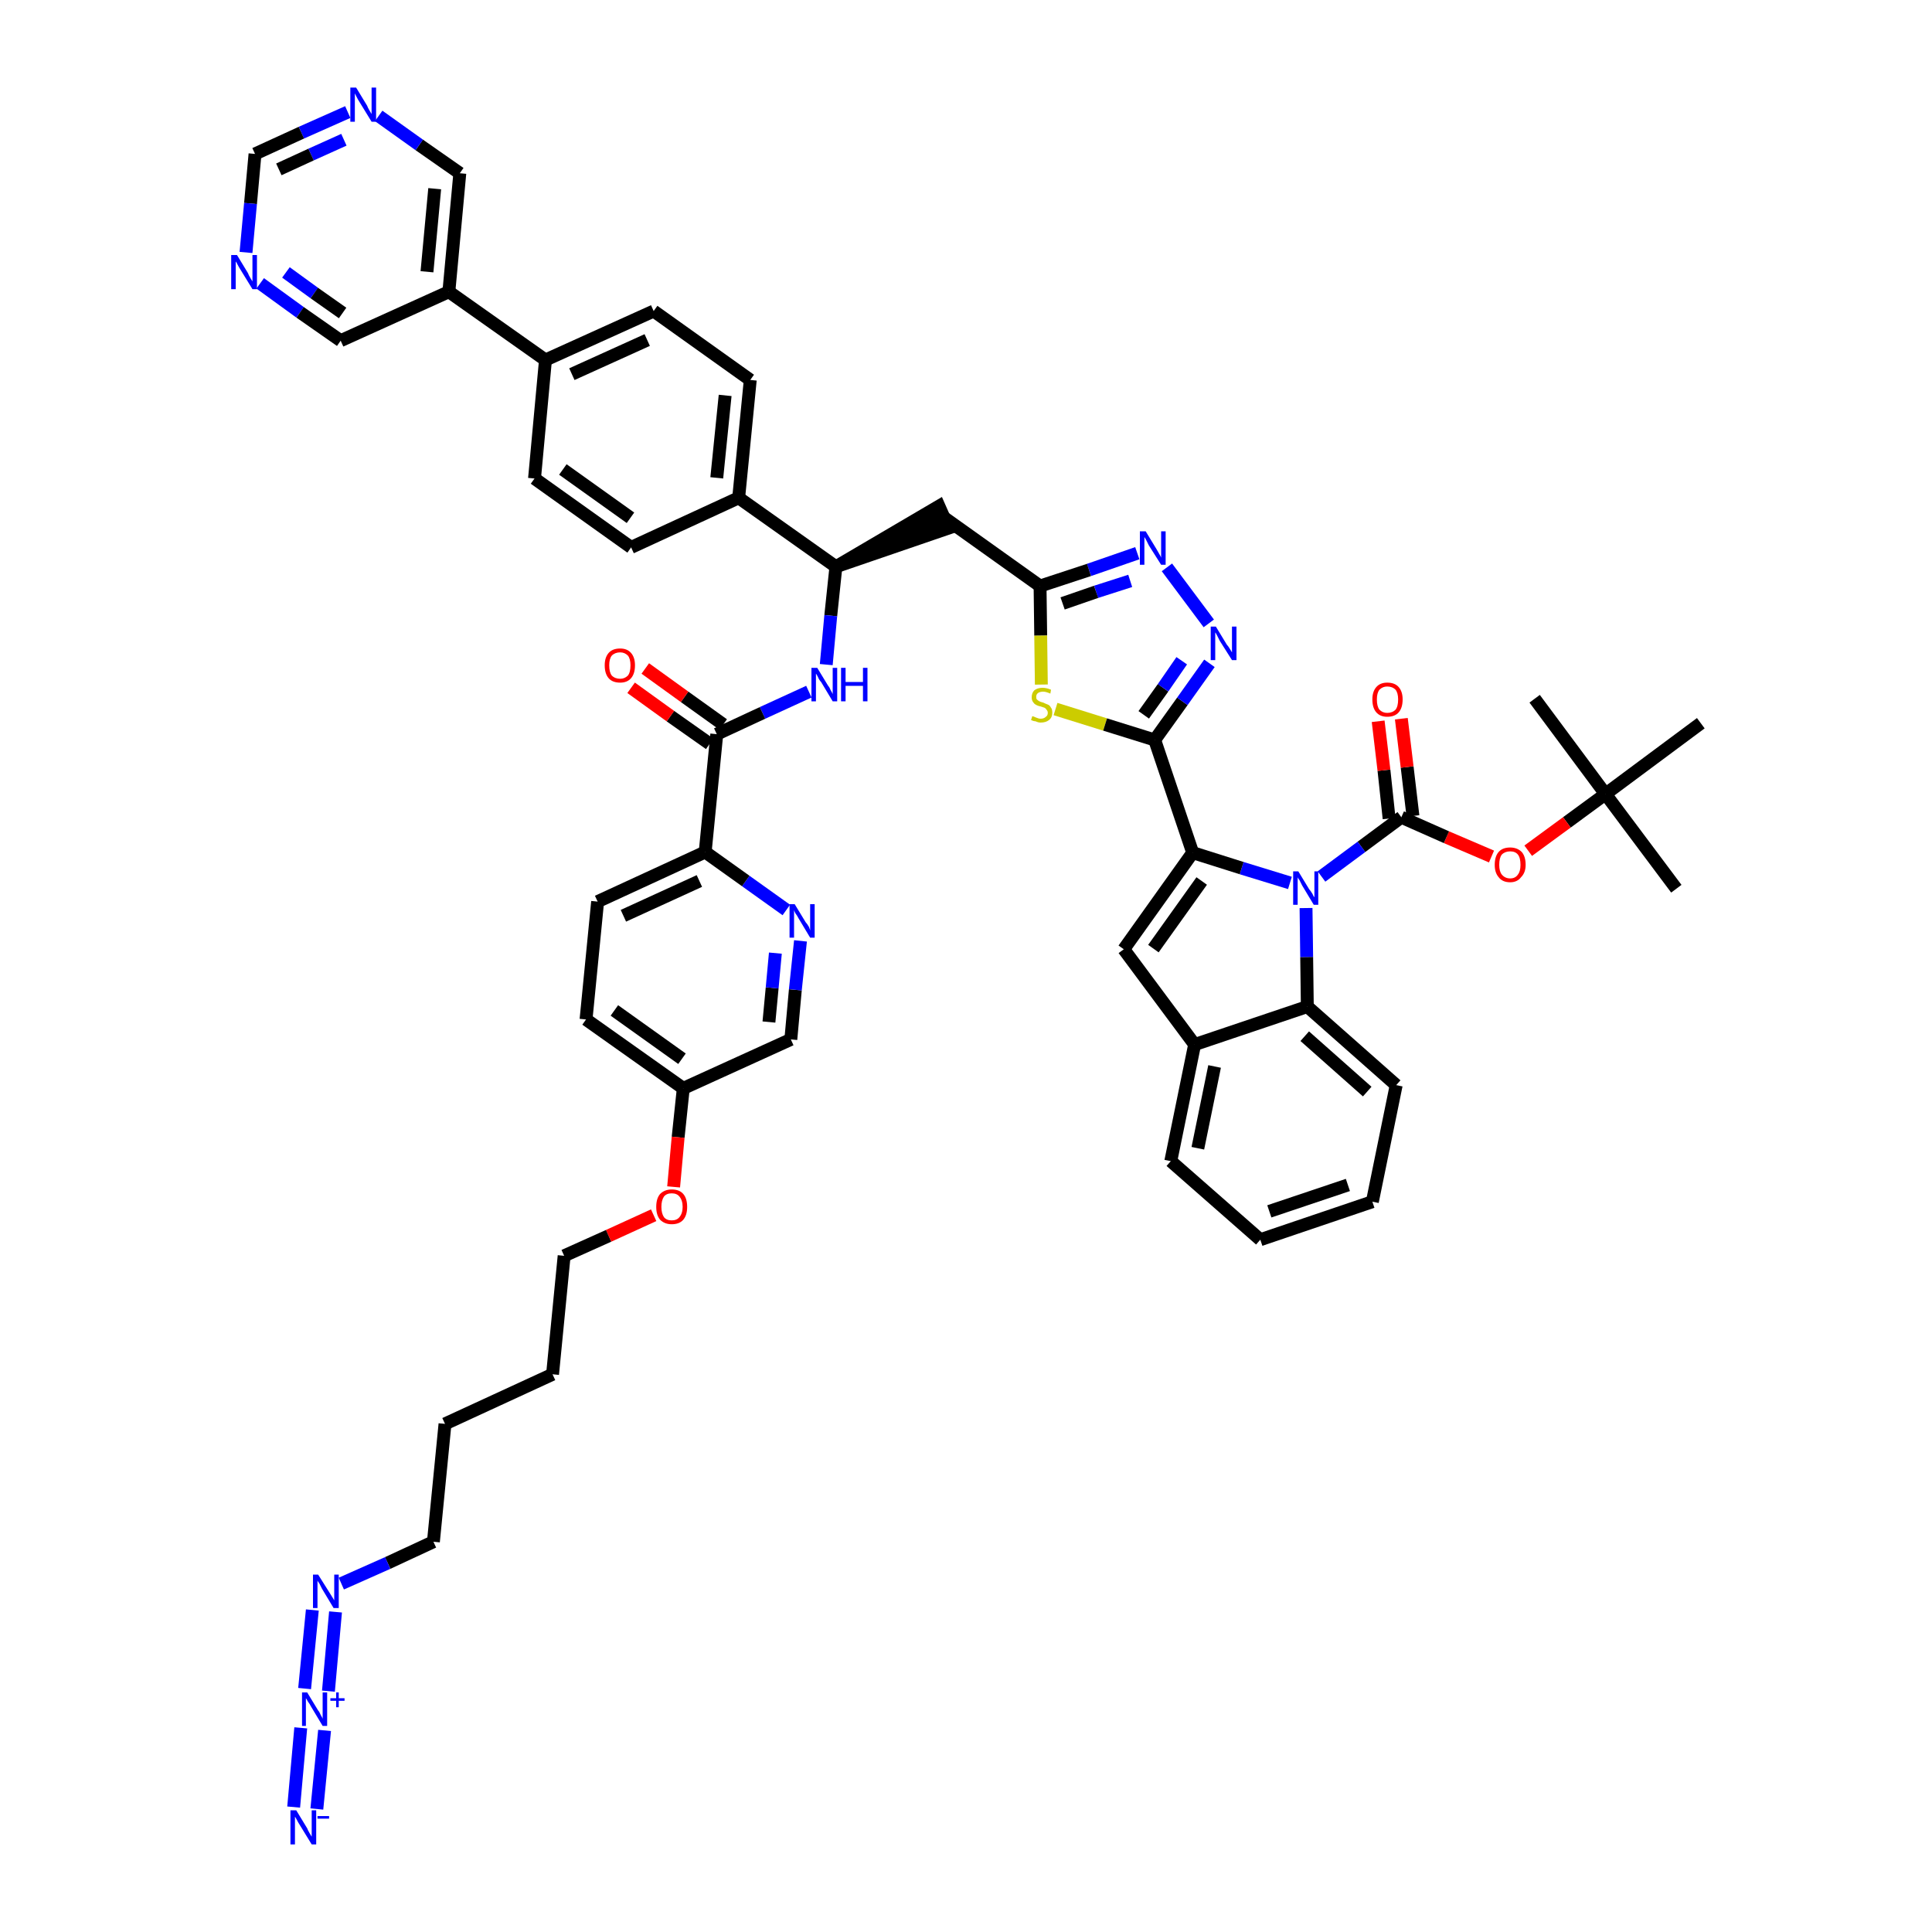 <?xml version='1.0' encoding='iso-8859-1'?>
<svg version='1.1' baseProfile='full'
              xmlns='http://www.w3.org/2000/svg'
                      xmlns:rdkit='http://www.rdkit.org/xml'
                      xmlns:xlink='http://www.w3.org/1999/xlink'
                  xml:space='preserve'
width='300px' height='300px' viewBox='0 0 300 300'>
<!-- END OF HEADER -->
<path class='bond-0 atom-0 atom-1' d='M 260.3,138.0 L 249.3,123.3' style='fill:none;fill-rule:evenodd;stroke:#000000;stroke-width:2.0px;stroke-linecap:butt;stroke-linejoin:miter;stroke-opacity:1' />
<path class='bond-1 atom-1 atom-2' d='M 249.3,123.3 L 238.3,108.5' style='fill:none;fill-rule:evenodd;stroke:#000000;stroke-width:2.0px;stroke-linecap:butt;stroke-linejoin:miter;stroke-opacity:1' />
<path class='bond-2 atom-1 atom-3' d='M 249.3,123.3 L 264.1,112.3' style='fill:none;fill-rule:evenodd;stroke:#000000;stroke-width:2.0px;stroke-linecap:butt;stroke-linejoin:miter;stroke-opacity:1' />
<path class='bond-3 atom-1 atom-4' d='M 249.3,123.3 L 243.3,127.7' style='fill:none;fill-rule:evenodd;stroke:#000000;stroke-width:2.0px;stroke-linecap:butt;stroke-linejoin:miter;stroke-opacity:1' />
<path class='bond-3 atom-1 atom-4' d='M 243.3,127.7 L 237.3,132.1' style='fill:none;fill-rule:evenodd;stroke:#FF0000;stroke-width:2.0px;stroke-linecap:butt;stroke-linejoin:miter;stroke-opacity:1' />
<path class='bond-4 atom-4 atom-5' d='M 231.6,133.0 L 224.6,130.0' style='fill:none;fill-rule:evenodd;stroke:#FF0000;stroke-width:2.0px;stroke-linecap:butt;stroke-linejoin:miter;stroke-opacity:1' />
<path class='bond-4 atom-4 atom-5' d='M 224.6,130.0 L 217.6,126.9' style='fill:none;fill-rule:evenodd;stroke:#000000;stroke-width:2.0px;stroke-linecap:butt;stroke-linejoin:miter;stroke-opacity:1' />
<path class='bond-5 atom-5 atom-6' d='M 219.4,126.7 L 218.5,119.1' style='fill:none;fill-rule:evenodd;stroke:#000000;stroke-width:2.0px;stroke-linecap:butt;stroke-linejoin:miter;stroke-opacity:1' />
<path class='bond-5 atom-5 atom-6' d='M 218.5,119.1 L 217.6,111.6' style='fill:none;fill-rule:evenodd;stroke:#FF0000;stroke-width:2.0px;stroke-linecap:butt;stroke-linejoin:miter;stroke-opacity:1' />
<path class='bond-5 atom-5 atom-6' d='M 215.7,127.1 L 214.9,119.6' style='fill:none;fill-rule:evenodd;stroke:#000000;stroke-width:2.0px;stroke-linecap:butt;stroke-linejoin:miter;stroke-opacity:1' />
<path class='bond-5 atom-5 atom-6' d='M 214.9,119.6 L 214.0,112.0' style='fill:none;fill-rule:evenodd;stroke:#FF0000;stroke-width:2.0px;stroke-linecap:butt;stroke-linejoin:miter;stroke-opacity:1' />
<path class='bond-6 atom-5 atom-7' d='M 217.6,126.9 L 211.4,131.5' style='fill:none;fill-rule:evenodd;stroke:#000000;stroke-width:2.0px;stroke-linecap:butt;stroke-linejoin:miter;stroke-opacity:1' />
<path class='bond-6 atom-5 atom-7' d='M 211.4,131.5 L 205.2,136.1' style='fill:none;fill-rule:evenodd;stroke:#0000FF;stroke-width:2.0px;stroke-linecap:butt;stroke-linejoin:miter;stroke-opacity:1' />
<path class='bond-7 atom-7 atom-8' d='M 200.3,137.1 L 192.8,134.8' style='fill:none;fill-rule:evenodd;stroke:#0000FF;stroke-width:2.0px;stroke-linecap:butt;stroke-linejoin:miter;stroke-opacity:1' />
<path class='bond-7 atom-7 atom-8' d='M 192.8,134.8 L 185.2,132.4' style='fill:none;fill-rule:evenodd;stroke:#000000;stroke-width:2.0px;stroke-linecap:butt;stroke-linejoin:miter;stroke-opacity:1' />
<path class='bond-51 atom-51 atom-7' d='M 203.0,156.3 L 202.9,148.6' style='fill:none;fill-rule:evenodd;stroke:#000000;stroke-width:2.0px;stroke-linecap:butt;stroke-linejoin:miter;stroke-opacity:1' />
<path class='bond-51 atom-51 atom-7' d='M 202.9,148.6 L 202.8,141.0' style='fill:none;fill-rule:evenodd;stroke:#0000FF;stroke-width:2.0px;stroke-linecap:butt;stroke-linejoin:miter;stroke-opacity:1' />
<path class='bond-8 atom-8 atom-9' d='M 185.2,132.4 L 179.3,114.9' style='fill:none;fill-rule:evenodd;stroke:#000000;stroke-width:2.0px;stroke-linecap:butt;stroke-linejoin:miter;stroke-opacity:1' />
<path class='bond-44 atom-8 atom-45' d='M 185.2,132.4 L 174.5,147.4' style='fill:none;fill-rule:evenodd;stroke:#000000;stroke-width:2.0px;stroke-linecap:butt;stroke-linejoin:miter;stroke-opacity:1' />
<path class='bond-44 atom-8 atom-45' d='M 186.6,136.8 L 179.1,147.3' style='fill:none;fill-rule:evenodd;stroke:#000000;stroke-width:2.0px;stroke-linecap:butt;stroke-linejoin:miter;stroke-opacity:1' />
<path class='bond-9 atom-9 atom-10' d='M 179.3,114.9 L 183.6,108.9' style='fill:none;fill-rule:evenodd;stroke:#000000;stroke-width:2.0px;stroke-linecap:butt;stroke-linejoin:miter;stroke-opacity:1' />
<path class='bond-9 atom-9 atom-10' d='M 183.6,108.9 L 187.8,103.0' style='fill:none;fill-rule:evenodd;stroke:#0000FF;stroke-width:2.0px;stroke-linecap:butt;stroke-linejoin:miter;stroke-opacity:1' />
<path class='bond-9 atom-9 atom-10' d='M 177.6,111.0 L 180.6,106.8' style='fill:none;fill-rule:evenodd;stroke:#000000;stroke-width:2.0px;stroke-linecap:butt;stroke-linejoin:miter;stroke-opacity:1' />
<path class='bond-9 atom-9 atom-10' d='M 180.6,106.8 L 183.5,102.6' style='fill:none;fill-rule:evenodd;stroke:#0000FF;stroke-width:2.0px;stroke-linecap:butt;stroke-linejoin:miter;stroke-opacity:1' />
<path class='bond-52 atom-44 atom-9' d='M 163.9,110.1 L 171.6,112.5' style='fill:none;fill-rule:evenodd;stroke:#CCCC00;stroke-width:2.0px;stroke-linecap:butt;stroke-linejoin:miter;stroke-opacity:1' />
<path class='bond-52 atom-44 atom-9' d='M 171.6,112.5 L 179.3,114.9' style='fill:none;fill-rule:evenodd;stroke:#000000;stroke-width:2.0px;stroke-linecap:butt;stroke-linejoin:miter;stroke-opacity:1' />
<path class='bond-10 atom-10 atom-11' d='M 187.7,96.8 L 181.2,88.1' style='fill:none;fill-rule:evenodd;stroke:#0000FF;stroke-width:2.0px;stroke-linecap:butt;stroke-linejoin:miter;stroke-opacity:1' />
<path class='bond-11 atom-11 atom-12' d='M 176.6,85.9 L 169.1,88.5' style='fill:none;fill-rule:evenodd;stroke:#0000FF;stroke-width:2.0px;stroke-linecap:butt;stroke-linejoin:miter;stroke-opacity:1' />
<path class='bond-11 atom-11 atom-12' d='M 169.1,88.5 L 161.5,91.0' style='fill:none;fill-rule:evenodd;stroke:#000000;stroke-width:2.0px;stroke-linecap:butt;stroke-linejoin:miter;stroke-opacity:1' />
<path class='bond-11 atom-11 atom-12' d='M 175.5,90.2 L 170.2,91.9' style='fill:none;fill-rule:evenodd;stroke:#0000FF;stroke-width:2.0px;stroke-linecap:butt;stroke-linejoin:miter;stroke-opacity:1' />
<path class='bond-11 atom-11 atom-12' d='M 170.2,91.9 L 165.0,93.7' style='fill:none;fill-rule:evenodd;stroke:#000000;stroke-width:2.0px;stroke-linecap:butt;stroke-linejoin:miter;stroke-opacity:1' />
<path class='bond-12 atom-12 atom-13' d='M 161.5,91.0 L 146.5,80.3' style='fill:none;fill-rule:evenodd;stroke:#000000;stroke-width:2.0px;stroke-linecap:butt;stroke-linejoin:miter;stroke-opacity:1' />
<path class='bond-43 atom-12 atom-44' d='M 161.5,91.0 L 161.6,98.7' style='fill:none;fill-rule:evenodd;stroke:#000000;stroke-width:2.0px;stroke-linecap:butt;stroke-linejoin:miter;stroke-opacity:1' />
<path class='bond-43 atom-12 atom-44' d='M 161.6,98.7 L 161.7,106.3' style='fill:none;fill-rule:evenodd;stroke:#CCCC00;stroke-width:2.0px;stroke-linecap:butt;stroke-linejoin:miter;stroke-opacity:1' />
<path class='bond-13 atom-14 atom-13' d='M 129.8,88.0 L 147.3,82.0 L 145.8,78.6 Z' style='fill:#000000;fill-rule:evenodd;fill-opacity:1;stroke:#000000;stroke-width:2.0px;stroke-linecap:butt;stroke-linejoin:miter;stroke-opacity:1;' />
<path class='bond-14 atom-14 atom-15' d='M 129.8,88.0 L 129.0,95.6' style='fill:none;fill-rule:evenodd;stroke:#000000;stroke-width:2.0px;stroke-linecap:butt;stroke-linejoin:miter;stroke-opacity:1' />
<path class='bond-14 atom-14 atom-15' d='M 129.0,95.6 L 128.3,103.2' style='fill:none;fill-rule:evenodd;stroke:#0000FF;stroke-width:2.0px;stroke-linecap:butt;stroke-linejoin:miter;stroke-opacity:1' />
<path class='bond-31 atom-14 atom-32' d='M 129.8,88.0 L 114.7,77.3' style='fill:none;fill-rule:evenodd;stroke:#000000;stroke-width:2.0px;stroke-linecap:butt;stroke-linejoin:miter;stroke-opacity:1' />
<path class='bond-15 atom-15 atom-16' d='M 125.6,107.4 L 118.4,110.7' style='fill:none;fill-rule:evenodd;stroke:#0000FF;stroke-width:2.0px;stroke-linecap:butt;stroke-linejoin:miter;stroke-opacity:1' />
<path class='bond-15 atom-15 atom-16' d='M 118.4,110.7 L 111.3,114.0' style='fill:none;fill-rule:evenodd;stroke:#000000;stroke-width:2.0px;stroke-linecap:butt;stroke-linejoin:miter;stroke-opacity:1' />
<path class='bond-16 atom-16 atom-17' d='M 112.3,112.5 L 106.3,108.2' style='fill:none;fill-rule:evenodd;stroke:#000000;stroke-width:2.0px;stroke-linecap:butt;stroke-linejoin:miter;stroke-opacity:1' />
<path class='bond-16 atom-16 atom-17' d='M 106.3,108.2 L 100.2,103.8' style='fill:none;fill-rule:evenodd;stroke:#FF0000;stroke-width:2.0px;stroke-linecap:butt;stroke-linejoin:miter;stroke-opacity:1' />
<path class='bond-16 atom-16 atom-17' d='M 110.2,115.5 L 104.1,111.2' style='fill:none;fill-rule:evenodd;stroke:#000000;stroke-width:2.0px;stroke-linecap:butt;stroke-linejoin:miter;stroke-opacity:1' />
<path class='bond-16 atom-16 atom-17' d='M 104.1,111.2 L 98.0,106.8' style='fill:none;fill-rule:evenodd;stroke:#FF0000;stroke-width:2.0px;stroke-linecap:butt;stroke-linejoin:miter;stroke-opacity:1' />
<path class='bond-17 atom-16 atom-18' d='M 111.3,114.0 L 109.5,132.3' style='fill:none;fill-rule:evenodd;stroke:#000000;stroke-width:2.0px;stroke-linecap:butt;stroke-linejoin:miter;stroke-opacity:1' />
<path class='bond-18 atom-18 atom-19' d='M 109.5,132.3 L 92.8,140.0' style='fill:none;fill-rule:evenodd;stroke:#000000;stroke-width:2.0px;stroke-linecap:butt;stroke-linejoin:miter;stroke-opacity:1' />
<path class='bond-18 atom-18 atom-19' d='M 108.6,136.8 L 96.8,142.2' style='fill:none;fill-rule:evenodd;stroke:#000000;stroke-width:2.0px;stroke-linecap:butt;stroke-linejoin:miter;stroke-opacity:1' />
<path class='bond-54 atom-31 atom-18' d='M 122.1,141.3 L 115.8,136.8' style='fill:none;fill-rule:evenodd;stroke:#0000FF;stroke-width:2.0px;stroke-linecap:butt;stroke-linejoin:miter;stroke-opacity:1' />
<path class='bond-54 atom-31 atom-18' d='M 115.8,136.8 L 109.5,132.3' style='fill:none;fill-rule:evenodd;stroke:#000000;stroke-width:2.0px;stroke-linecap:butt;stroke-linejoin:miter;stroke-opacity:1' />
<path class='bond-19 atom-19 atom-20' d='M 92.8,140.0 L 91.0,158.3' style='fill:none;fill-rule:evenodd;stroke:#000000;stroke-width:2.0px;stroke-linecap:butt;stroke-linejoin:miter;stroke-opacity:1' />
<path class='bond-20 atom-20 atom-21' d='M 91.0,158.3 L 106.1,169.0' style='fill:none;fill-rule:evenodd;stroke:#000000;stroke-width:2.0px;stroke-linecap:butt;stroke-linejoin:miter;stroke-opacity:1' />
<path class='bond-20 atom-20 atom-21' d='M 95.4,156.9 L 105.9,164.4' style='fill:none;fill-rule:evenodd;stroke:#000000;stroke-width:2.0px;stroke-linecap:butt;stroke-linejoin:miter;stroke-opacity:1' />
<path class='bond-21 atom-21 atom-22' d='M 106.1,169.0 L 105.3,176.6' style='fill:none;fill-rule:evenodd;stroke:#000000;stroke-width:2.0px;stroke-linecap:butt;stroke-linejoin:miter;stroke-opacity:1' />
<path class='bond-21 atom-21 atom-22' d='M 105.3,176.6 L 104.6,184.3' style='fill:none;fill-rule:evenodd;stroke:#FF0000;stroke-width:2.0px;stroke-linecap:butt;stroke-linejoin:miter;stroke-opacity:1' />
<path class='bond-29 atom-21 atom-30' d='M 106.1,169.0 L 122.8,161.4' style='fill:none;fill-rule:evenodd;stroke:#000000;stroke-width:2.0px;stroke-linecap:butt;stroke-linejoin:miter;stroke-opacity:1' />
<path class='bond-22 atom-22 atom-23' d='M 101.5,188.7 L 94.5,191.9' style='fill:none;fill-rule:evenodd;stroke:#FF0000;stroke-width:2.0px;stroke-linecap:butt;stroke-linejoin:miter;stroke-opacity:1' />
<path class='bond-22 atom-22 atom-23' d='M 94.5,191.9 L 87.6,195.0' style='fill:none;fill-rule:evenodd;stroke:#000000;stroke-width:2.0px;stroke-linecap:butt;stroke-linejoin:miter;stroke-opacity:1' />
<path class='bond-23 atom-23 atom-24' d='M 87.6,195.0 L 85.8,213.4' style='fill:none;fill-rule:evenodd;stroke:#000000;stroke-width:2.0px;stroke-linecap:butt;stroke-linejoin:miter;stroke-opacity:1' />
<path class='bond-24 atom-24 atom-25' d='M 85.8,213.4 L 69.1,221.1' style='fill:none;fill-rule:evenodd;stroke:#000000;stroke-width:2.0px;stroke-linecap:butt;stroke-linejoin:miter;stroke-opacity:1' />
<path class='bond-25 atom-25 atom-26' d='M 69.1,221.1 L 67.3,239.4' style='fill:none;fill-rule:evenodd;stroke:#000000;stroke-width:2.0px;stroke-linecap:butt;stroke-linejoin:miter;stroke-opacity:1' />
<path class='bond-26 atom-26 atom-27' d='M 67.3,239.4 L 60.2,242.7' style='fill:none;fill-rule:evenodd;stroke:#000000;stroke-width:2.0px;stroke-linecap:butt;stroke-linejoin:miter;stroke-opacity:1' />
<path class='bond-26 atom-26 atom-27' d='M 60.2,242.7 L 53.0,245.9' style='fill:none;fill-rule:evenodd;stroke:#0000FF;stroke-width:2.0px;stroke-linecap:butt;stroke-linejoin:miter;stroke-opacity:1' />
<path class='bond-27 atom-27 atom-28' d='M 48.5,250.0 L 47.3,262.2' style='fill:none;fill-rule:evenodd;stroke:#0000FF;stroke-width:2.0px;stroke-linecap:butt;stroke-linejoin:miter;stroke-opacity:1' />
<path class='bond-27 atom-27 atom-28' d='M 52.1,250.3 L 51.0,262.6' style='fill:none;fill-rule:evenodd;stroke:#0000FF;stroke-width:2.0px;stroke-linecap:butt;stroke-linejoin:miter;stroke-opacity:1' />
<path class='bond-28 atom-28 atom-29' d='M 46.7,268.3 L 45.6,280.6' style='fill:none;fill-rule:evenodd;stroke:#0000FF;stroke-width:2.0px;stroke-linecap:butt;stroke-linejoin:miter;stroke-opacity:1' />
<path class='bond-28 atom-28 atom-29' d='M 50.4,268.7 L 49.2,280.9' style='fill:none;fill-rule:evenodd;stroke:#0000FF;stroke-width:2.0px;stroke-linecap:butt;stroke-linejoin:miter;stroke-opacity:1' />
<path class='bond-30 atom-30 atom-31' d='M 122.8,161.4 L 123.5,153.7' style='fill:none;fill-rule:evenodd;stroke:#000000;stroke-width:2.0px;stroke-linecap:butt;stroke-linejoin:miter;stroke-opacity:1' />
<path class='bond-30 atom-30 atom-31' d='M 123.5,153.7 L 124.3,146.1' style='fill:none;fill-rule:evenodd;stroke:#0000FF;stroke-width:2.0px;stroke-linecap:butt;stroke-linejoin:miter;stroke-opacity:1' />
<path class='bond-30 atom-30 atom-31' d='M 119.4,158.7 L 119.9,153.4' style='fill:none;fill-rule:evenodd;stroke:#000000;stroke-width:2.0px;stroke-linecap:butt;stroke-linejoin:miter;stroke-opacity:1' />
<path class='bond-30 atom-30 atom-31' d='M 119.9,153.4 L 120.4,148.0' style='fill:none;fill-rule:evenodd;stroke:#0000FF;stroke-width:2.0px;stroke-linecap:butt;stroke-linejoin:miter;stroke-opacity:1' />
<path class='bond-32 atom-32 atom-33' d='M 114.7,77.3 L 116.5,59.0' style='fill:none;fill-rule:evenodd;stroke:#000000;stroke-width:2.0px;stroke-linecap:butt;stroke-linejoin:miter;stroke-opacity:1' />
<path class='bond-32 atom-32 atom-33' d='M 111.3,74.2 L 112.6,61.4' style='fill:none;fill-rule:evenodd;stroke:#000000;stroke-width:2.0px;stroke-linecap:butt;stroke-linejoin:miter;stroke-opacity:1' />
<path class='bond-55 atom-43 atom-32' d='M 98.0,85.0 L 114.7,77.3' style='fill:none;fill-rule:evenodd;stroke:#000000;stroke-width:2.0px;stroke-linecap:butt;stroke-linejoin:miter;stroke-opacity:1' />
<path class='bond-33 atom-33 atom-34' d='M 116.5,59.0 L 101.5,48.3' style='fill:none;fill-rule:evenodd;stroke:#000000;stroke-width:2.0px;stroke-linecap:butt;stroke-linejoin:miter;stroke-opacity:1' />
<path class='bond-34 atom-34 atom-35' d='M 101.5,48.3 L 84.7,55.9' style='fill:none;fill-rule:evenodd;stroke:#000000;stroke-width:2.0px;stroke-linecap:butt;stroke-linejoin:miter;stroke-opacity:1' />
<path class='bond-34 atom-34 atom-35' d='M 100.5,52.8 L 88.8,58.1' style='fill:none;fill-rule:evenodd;stroke:#000000;stroke-width:2.0px;stroke-linecap:butt;stroke-linejoin:miter;stroke-opacity:1' />
<path class='bond-35 atom-35 atom-36' d='M 84.7,55.9 L 69.7,45.3' style='fill:none;fill-rule:evenodd;stroke:#000000;stroke-width:2.0px;stroke-linecap:butt;stroke-linejoin:miter;stroke-opacity:1' />
<path class='bond-41 atom-35 atom-42' d='M 84.7,55.9 L 83.0,74.3' style='fill:none;fill-rule:evenodd;stroke:#000000;stroke-width:2.0px;stroke-linecap:butt;stroke-linejoin:miter;stroke-opacity:1' />
<path class='bond-36 atom-36 atom-37' d='M 69.7,45.3 L 71.4,26.9' style='fill:none;fill-rule:evenodd;stroke:#000000;stroke-width:2.0px;stroke-linecap:butt;stroke-linejoin:miter;stroke-opacity:1' />
<path class='bond-36 atom-36 atom-37' d='M 66.3,42.2 L 67.5,29.3' style='fill:none;fill-rule:evenodd;stroke:#000000;stroke-width:2.0px;stroke-linecap:butt;stroke-linejoin:miter;stroke-opacity:1' />
<path class='bond-56 atom-41 atom-36' d='M 52.9,52.9 L 69.7,45.3' style='fill:none;fill-rule:evenodd;stroke:#000000;stroke-width:2.0px;stroke-linecap:butt;stroke-linejoin:miter;stroke-opacity:1' />
<path class='bond-37 atom-37 atom-38' d='M 71.4,26.9 L 65.1,22.5' style='fill:none;fill-rule:evenodd;stroke:#000000;stroke-width:2.0px;stroke-linecap:butt;stroke-linejoin:miter;stroke-opacity:1' />
<path class='bond-37 atom-37 atom-38' d='M 65.1,22.5 L 58.8,18.0' style='fill:none;fill-rule:evenodd;stroke:#0000FF;stroke-width:2.0px;stroke-linecap:butt;stroke-linejoin:miter;stroke-opacity:1' />
<path class='bond-38 atom-38 atom-39' d='M 54.0,17.4 L 46.8,20.6' style='fill:none;fill-rule:evenodd;stroke:#0000FF;stroke-width:2.0px;stroke-linecap:butt;stroke-linejoin:miter;stroke-opacity:1' />
<path class='bond-38 atom-38 atom-39' d='M 46.8,20.6 L 39.6,23.9' style='fill:none;fill-rule:evenodd;stroke:#000000;stroke-width:2.0px;stroke-linecap:butt;stroke-linejoin:miter;stroke-opacity:1' />
<path class='bond-38 atom-38 atom-39' d='M 53.4,21.7 L 48.3,24.0' style='fill:none;fill-rule:evenodd;stroke:#0000FF;stroke-width:2.0px;stroke-linecap:butt;stroke-linejoin:miter;stroke-opacity:1' />
<path class='bond-38 atom-38 atom-39' d='M 48.3,24.0 L 43.3,26.3' style='fill:none;fill-rule:evenodd;stroke:#000000;stroke-width:2.0px;stroke-linecap:butt;stroke-linejoin:miter;stroke-opacity:1' />
<path class='bond-39 atom-39 atom-40' d='M 39.6,23.9 L 38.9,31.6' style='fill:none;fill-rule:evenodd;stroke:#000000;stroke-width:2.0px;stroke-linecap:butt;stroke-linejoin:miter;stroke-opacity:1' />
<path class='bond-39 atom-39 atom-40' d='M 38.9,31.6 L 38.2,39.2' style='fill:none;fill-rule:evenodd;stroke:#0000FF;stroke-width:2.0px;stroke-linecap:butt;stroke-linejoin:miter;stroke-opacity:1' />
<path class='bond-40 atom-40 atom-41' d='M 40.4,44.0 L 46.6,48.5' style='fill:none;fill-rule:evenodd;stroke:#0000FF;stroke-width:2.0px;stroke-linecap:butt;stroke-linejoin:miter;stroke-opacity:1' />
<path class='bond-40 atom-40 atom-41' d='M 46.6,48.5 L 52.9,52.9' style='fill:none;fill-rule:evenodd;stroke:#000000;stroke-width:2.0px;stroke-linecap:butt;stroke-linejoin:miter;stroke-opacity:1' />
<path class='bond-40 atom-40 atom-41' d='M 44.4,42.3 L 48.8,45.5' style='fill:none;fill-rule:evenodd;stroke:#0000FF;stroke-width:2.0px;stroke-linecap:butt;stroke-linejoin:miter;stroke-opacity:1' />
<path class='bond-40 atom-40 atom-41' d='M 48.8,45.5 L 53.2,48.6' style='fill:none;fill-rule:evenodd;stroke:#000000;stroke-width:2.0px;stroke-linecap:butt;stroke-linejoin:miter;stroke-opacity:1' />
<path class='bond-42 atom-42 atom-43' d='M 83.0,74.3 L 98.0,85.0' style='fill:none;fill-rule:evenodd;stroke:#000000;stroke-width:2.0px;stroke-linecap:butt;stroke-linejoin:miter;stroke-opacity:1' />
<path class='bond-42 atom-42 atom-43' d='M 87.4,72.9 L 97.9,80.4' style='fill:none;fill-rule:evenodd;stroke:#000000;stroke-width:2.0px;stroke-linecap:butt;stroke-linejoin:miter;stroke-opacity:1' />
<path class='bond-45 atom-45 atom-46' d='M 174.5,147.4 L 185.5,162.2' style='fill:none;fill-rule:evenodd;stroke:#000000;stroke-width:2.0px;stroke-linecap:butt;stroke-linejoin:miter;stroke-opacity:1' />
<path class='bond-46 atom-46 atom-47' d='M 185.5,162.2 L 181.8,180.3' style='fill:none;fill-rule:evenodd;stroke:#000000;stroke-width:2.0px;stroke-linecap:butt;stroke-linejoin:miter;stroke-opacity:1' />
<path class='bond-46 atom-46 atom-47' d='M 188.6,165.6 L 186.0,178.3' style='fill:none;fill-rule:evenodd;stroke:#000000;stroke-width:2.0px;stroke-linecap:butt;stroke-linejoin:miter;stroke-opacity:1' />
<path class='bond-53 atom-51 atom-46' d='M 203.0,156.3 L 185.5,162.2' style='fill:none;fill-rule:evenodd;stroke:#000000;stroke-width:2.0px;stroke-linecap:butt;stroke-linejoin:miter;stroke-opacity:1' />
<path class='bond-47 atom-47 atom-48' d='M 181.8,180.3 L 195.7,192.5' style='fill:none;fill-rule:evenodd;stroke:#000000;stroke-width:2.0px;stroke-linecap:butt;stroke-linejoin:miter;stroke-opacity:1' />
<path class='bond-48 atom-48 atom-49' d='M 195.7,192.5 L 213.1,186.6' style='fill:none;fill-rule:evenodd;stroke:#000000;stroke-width:2.0px;stroke-linecap:butt;stroke-linejoin:miter;stroke-opacity:1' />
<path class='bond-48 atom-48 atom-49' d='M 197.1,188.1 L 209.3,184.0' style='fill:none;fill-rule:evenodd;stroke:#000000;stroke-width:2.0px;stroke-linecap:butt;stroke-linejoin:miter;stroke-opacity:1' />
<path class='bond-49 atom-49 atom-50' d='M 213.1,186.6 L 216.8,168.5' style='fill:none;fill-rule:evenodd;stroke:#000000;stroke-width:2.0px;stroke-linecap:butt;stroke-linejoin:miter;stroke-opacity:1' />
<path class='bond-50 atom-50 atom-51' d='M 216.8,168.5 L 203.0,156.3' style='fill:none;fill-rule:evenodd;stroke:#000000;stroke-width:2.0px;stroke-linecap:butt;stroke-linejoin:miter;stroke-opacity:1' />
<path class='bond-50 atom-50 atom-51' d='M 212.3,169.5 L 202.6,160.9' style='fill:none;fill-rule:evenodd;stroke:#000000;stroke-width:2.0px;stroke-linecap:butt;stroke-linejoin:miter;stroke-opacity:1' />
<path  class='atom-4' d='M 232.1 134.3
Q 232.1 133.0, 232.7 132.3
Q 233.3 131.6, 234.5 131.6
Q 235.6 131.6, 236.3 132.3
Q 236.9 133.0, 236.9 134.3
Q 236.9 135.5, 236.2 136.2
Q 235.6 137.0, 234.5 137.0
Q 233.3 137.0, 232.7 136.2
Q 232.1 135.5, 232.1 134.3
M 234.5 136.4
Q 235.3 136.4, 235.7 135.8
Q 236.1 135.3, 236.1 134.3
Q 236.1 133.2, 235.7 132.7
Q 235.3 132.2, 234.5 132.2
Q 233.7 132.2, 233.2 132.7
Q 232.8 133.2, 232.8 134.3
Q 232.8 135.3, 233.2 135.8
Q 233.7 136.4, 234.5 136.4
' fill='#FF0000'/>
<path  class='atom-6' d='M 213.1 108.6
Q 213.1 107.4, 213.7 106.7
Q 214.3 106.0, 215.4 106.0
Q 216.6 106.0, 217.2 106.7
Q 217.8 107.4, 217.8 108.6
Q 217.8 109.9, 217.2 110.6
Q 216.6 111.3, 215.4 111.3
Q 214.3 111.3, 213.7 110.6
Q 213.1 109.9, 213.1 108.6
M 215.4 110.7
Q 216.2 110.7, 216.7 110.2
Q 217.1 109.7, 217.1 108.6
Q 217.1 107.6, 216.7 107.1
Q 216.2 106.6, 215.4 106.6
Q 214.7 106.6, 214.2 107.1
Q 213.8 107.6, 213.8 108.6
Q 213.8 109.7, 214.2 110.2
Q 214.7 110.7, 215.4 110.7
' fill='#FF0000'/>
<path  class='atom-7' d='M 201.6 135.3
L 203.3 138.1
Q 203.5 138.3, 203.8 138.8
Q 204.0 139.3, 204.1 139.3
L 204.1 135.3
L 204.7 135.3
L 204.7 140.5
L 204.0 140.5
L 202.2 137.5
Q 202.0 137.1, 201.8 136.7
Q 201.5 136.3, 201.5 136.2
L 201.5 140.5
L 200.8 140.5
L 200.8 135.3
L 201.6 135.3
' fill='#0000FF'/>
<path  class='atom-10' d='M 188.8 97.3
L 190.5 100.1
Q 190.7 100.3, 191.0 100.8
Q 191.3 101.3, 191.3 101.3
L 191.3 97.3
L 192.0 97.3
L 192.0 102.5
L 191.3 102.5
L 189.4 99.5
Q 189.2 99.1, 189.0 98.7
Q 188.8 98.3, 188.7 98.2
L 188.7 102.5
L 188.0 102.5
L 188.0 97.3
L 188.8 97.3
' fill='#0000FF'/>
<path  class='atom-11' d='M 177.9 82.5
L 179.6 85.3
Q 179.7 85.5, 180.0 86.0
Q 180.3 86.5, 180.3 86.6
L 180.3 82.5
L 181.0 82.5
L 181.0 87.7
L 180.3 87.7
L 178.4 84.7
Q 178.2 84.3, 178.0 83.9
Q 177.8 83.5, 177.7 83.4
L 177.7 87.7
L 177.0 87.7
L 177.0 82.5
L 177.9 82.5
' fill='#0000FF'/>
<path  class='atom-15' d='M 126.9 103.7
L 128.6 106.5
Q 128.8 106.7, 129.0 107.2
Q 129.3 107.7, 129.3 107.8
L 129.3 103.7
L 130.0 103.7
L 130.0 108.9
L 129.3 108.9
L 127.5 105.9
Q 127.2 105.6, 127.0 105.1
Q 126.8 104.7, 126.7 104.6
L 126.7 108.9
L 126.0 108.9
L 126.0 103.7
L 126.9 103.7
' fill='#0000FF'/>
<path  class='atom-15' d='M 130.6 103.7
L 131.3 103.7
L 131.3 105.9
L 134.0 105.9
L 134.0 103.7
L 134.7 103.7
L 134.7 108.9
L 134.0 108.9
L 134.0 106.5
L 131.3 106.5
L 131.3 108.9
L 130.6 108.9
L 130.6 103.7
' fill='#0000FF'/>
<path  class='atom-17' d='M 93.9 103.3
Q 93.9 102.1, 94.5 101.4
Q 95.1 100.7, 96.3 100.7
Q 97.4 100.7, 98.0 101.4
Q 98.6 102.1, 98.6 103.3
Q 98.6 104.6, 98.0 105.3
Q 97.4 106.0, 96.3 106.0
Q 95.1 106.0, 94.5 105.3
Q 93.9 104.6, 93.9 103.3
M 96.3 105.4
Q 97.0 105.4, 97.5 104.9
Q 97.9 104.4, 97.9 103.3
Q 97.9 102.3, 97.5 101.8
Q 97.0 101.3, 96.3 101.3
Q 95.5 101.3, 95.0 101.8
Q 94.6 102.3, 94.6 103.3
Q 94.6 104.4, 95.0 104.9
Q 95.5 105.4, 96.3 105.4
' fill='#FF0000'/>
<path  class='atom-22' d='M 101.9 187.4
Q 101.9 186.1, 102.5 185.4
Q 103.2 184.7, 104.3 184.7
Q 105.5 184.7, 106.1 185.4
Q 106.7 186.1, 106.7 187.4
Q 106.7 188.7, 106.1 189.4
Q 105.5 190.1, 104.3 190.1
Q 103.2 190.1, 102.5 189.4
Q 101.9 188.7, 101.9 187.4
M 104.3 189.5
Q 105.1 189.5, 105.5 189.0
Q 106.0 188.4, 106.0 187.4
Q 106.0 186.4, 105.5 185.8
Q 105.1 185.3, 104.3 185.3
Q 103.5 185.3, 103.1 185.8
Q 102.7 186.4, 102.7 187.4
Q 102.7 188.4, 103.1 189.0
Q 103.5 189.5, 104.3 189.5
' fill='#FF0000'/>
<path  class='atom-27' d='M 49.4 244.5
L 51.1 247.2
Q 51.3 247.5, 51.6 248.0
Q 51.9 248.5, 51.9 248.5
L 51.9 244.5
L 52.6 244.5
L 52.6 249.7
L 51.8 249.7
L 50.0 246.7
Q 49.8 246.3, 49.6 245.9
Q 49.3 245.5, 49.3 245.4
L 49.3 249.7
L 48.6 249.7
L 48.6 244.5
L 49.4 244.5
' fill='#0000FF'/>
<path  class='atom-28' d='M 47.7 262.8
L 49.4 265.6
Q 49.6 265.8, 49.8 266.3
Q 50.1 266.8, 50.1 266.9
L 50.1 262.8
L 50.8 262.8
L 50.8 268.0
L 50.1 268.0
L 48.3 265.0
Q 48.1 264.6, 47.8 264.2
Q 47.6 263.8, 47.5 263.7
L 47.5 268.0
L 46.9 268.0
L 46.9 262.8
L 47.7 262.8
' fill='#0000FF'/>
<path  class='atom-28' d='M 51.3 263.7
L 52.2 263.7
L 52.2 262.8
L 52.6 262.8
L 52.6 263.7
L 53.5 263.7
L 53.5 264.1
L 52.6 264.1
L 52.6 265.1
L 52.2 265.1
L 52.2 264.1
L 51.3 264.1
L 51.3 263.7
' fill='#0000FF'/>
<path  class='atom-29' d='M 46.0 281.1
L 47.7 283.9
Q 47.8 284.2, 48.1 284.7
Q 48.4 285.2, 48.4 285.2
L 48.4 281.1
L 49.1 281.1
L 49.1 286.4
L 48.4 286.4
L 46.5 283.3
Q 46.3 283.0, 46.1 282.6
Q 45.9 282.2, 45.8 282.1
L 45.8 286.4
L 45.1 286.4
L 45.1 281.1
L 46.0 281.1
' fill='#0000FF'/>
<path  class='atom-29' d='M 49.3 282.0
L 51.1 282.0
L 51.1 282.4
L 49.3 282.4
L 49.3 282.0
' fill='#0000FF'/>
<path  class='atom-31' d='M 123.4 140.4
L 125.1 143.2
Q 125.3 143.4, 125.6 143.9
Q 125.8 144.4, 125.8 144.5
L 125.8 140.4
L 126.5 140.4
L 126.5 145.6
L 125.8 145.6
L 124.0 142.6
Q 123.8 142.2, 123.5 141.8
Q 123.3 141.4, 123.3 141.3
L 123.3 145.6
L 122.6 145.6
L 122.6 140.4
L 123.4 140.4
' fill='#0000FF'/>
<path  class='atom-38' d='M 55.3 13.6
L 57.0 16.4
Q 57.1 16.7, 57.4 17.2
Q 57.7 17.7, 57.7 17.7
L 57.7 13.6
L 58.4 13.6
L 58.4 18.9
L 57.7 18.9
L 55.8 15.8
Q 55.6 15.5, 55.4 15.1
Q 55.2 14.7, 55.1 14.5
L 55.1 18.9
L 54.4 18.9
L 54.4 13.6
L 55.3 13.6
' fill='#0000FF'/>
<path  class='atom-40' d='M 36.8 39.6
L 38.5 42.4
Q 38.6 42.7, 38.9 43.2
Q 39.2 43.7, 39.2 43.7
L 39.2 39.6
L 39.9 39.6
L 39.9 44.9
L 39.2 44.9
L 37.3 41.8
Q 37.1 41.5, 36.9 41.1
Q 36.7 40.7, 36.6 40.6
L 36.6 44.9
L 35.9 44.9
L 35.9 39.6
L 36.8 39.6
' fill='#0000FF'/>
<path  class='atom-44' d='M 160.3 111.2
Q 160.3 111.2, 160.6 111.3
Q 160.8 111.4, 161.1 111.5
Q 161.3 111.6, 161.6 111.6
Q 162.1 111.6, 162.4 111.3
Q 162.7 111.1, 162.7 110.7
Q 162.7 110.4, 162.5 110.2
Q 162.4 110.0, 162.2 109.9
Q 161.9 109.8, 161.6 109.7
Q 161.1 109.6, 160.8 109.4
Q 160.6 109.3, 160.4 109.0
Q 160.2 108.7, 160.2 108.3
Q 160.2 107.6, 160.6 107.2
Q 161.1 106.8, 161.9 106.8
Q 162.5 106.8, 163.2 107.1
L 163.1 107.7
Q 162.4 107.4, 162.0 107.4
Q 161.5 107.4, 161.2 107.6
Q 160.9 107.8, 160.9 108.2
Q 160.9 108.5, 161.0 108.6
Q 161.2 108.8, 161.4 108.9
Q 161.6 109.0, 162.0 109.1
Q 162.4 109.3, 162.7 109.4
Q 163.0 109.5, 163.2 109.9
Q 163.4 110.1, 163.4 110.7
Q 163.4 111.4, 162.9 111.8
Q 162.4 112.2, 161.6 112.2
Q 161.2 112.2, 160.8 112.0
Q 160.5 112.0, 160.1 111.8
L 160.3 111.2
' fill='#CCCC00'/>
</svg>
